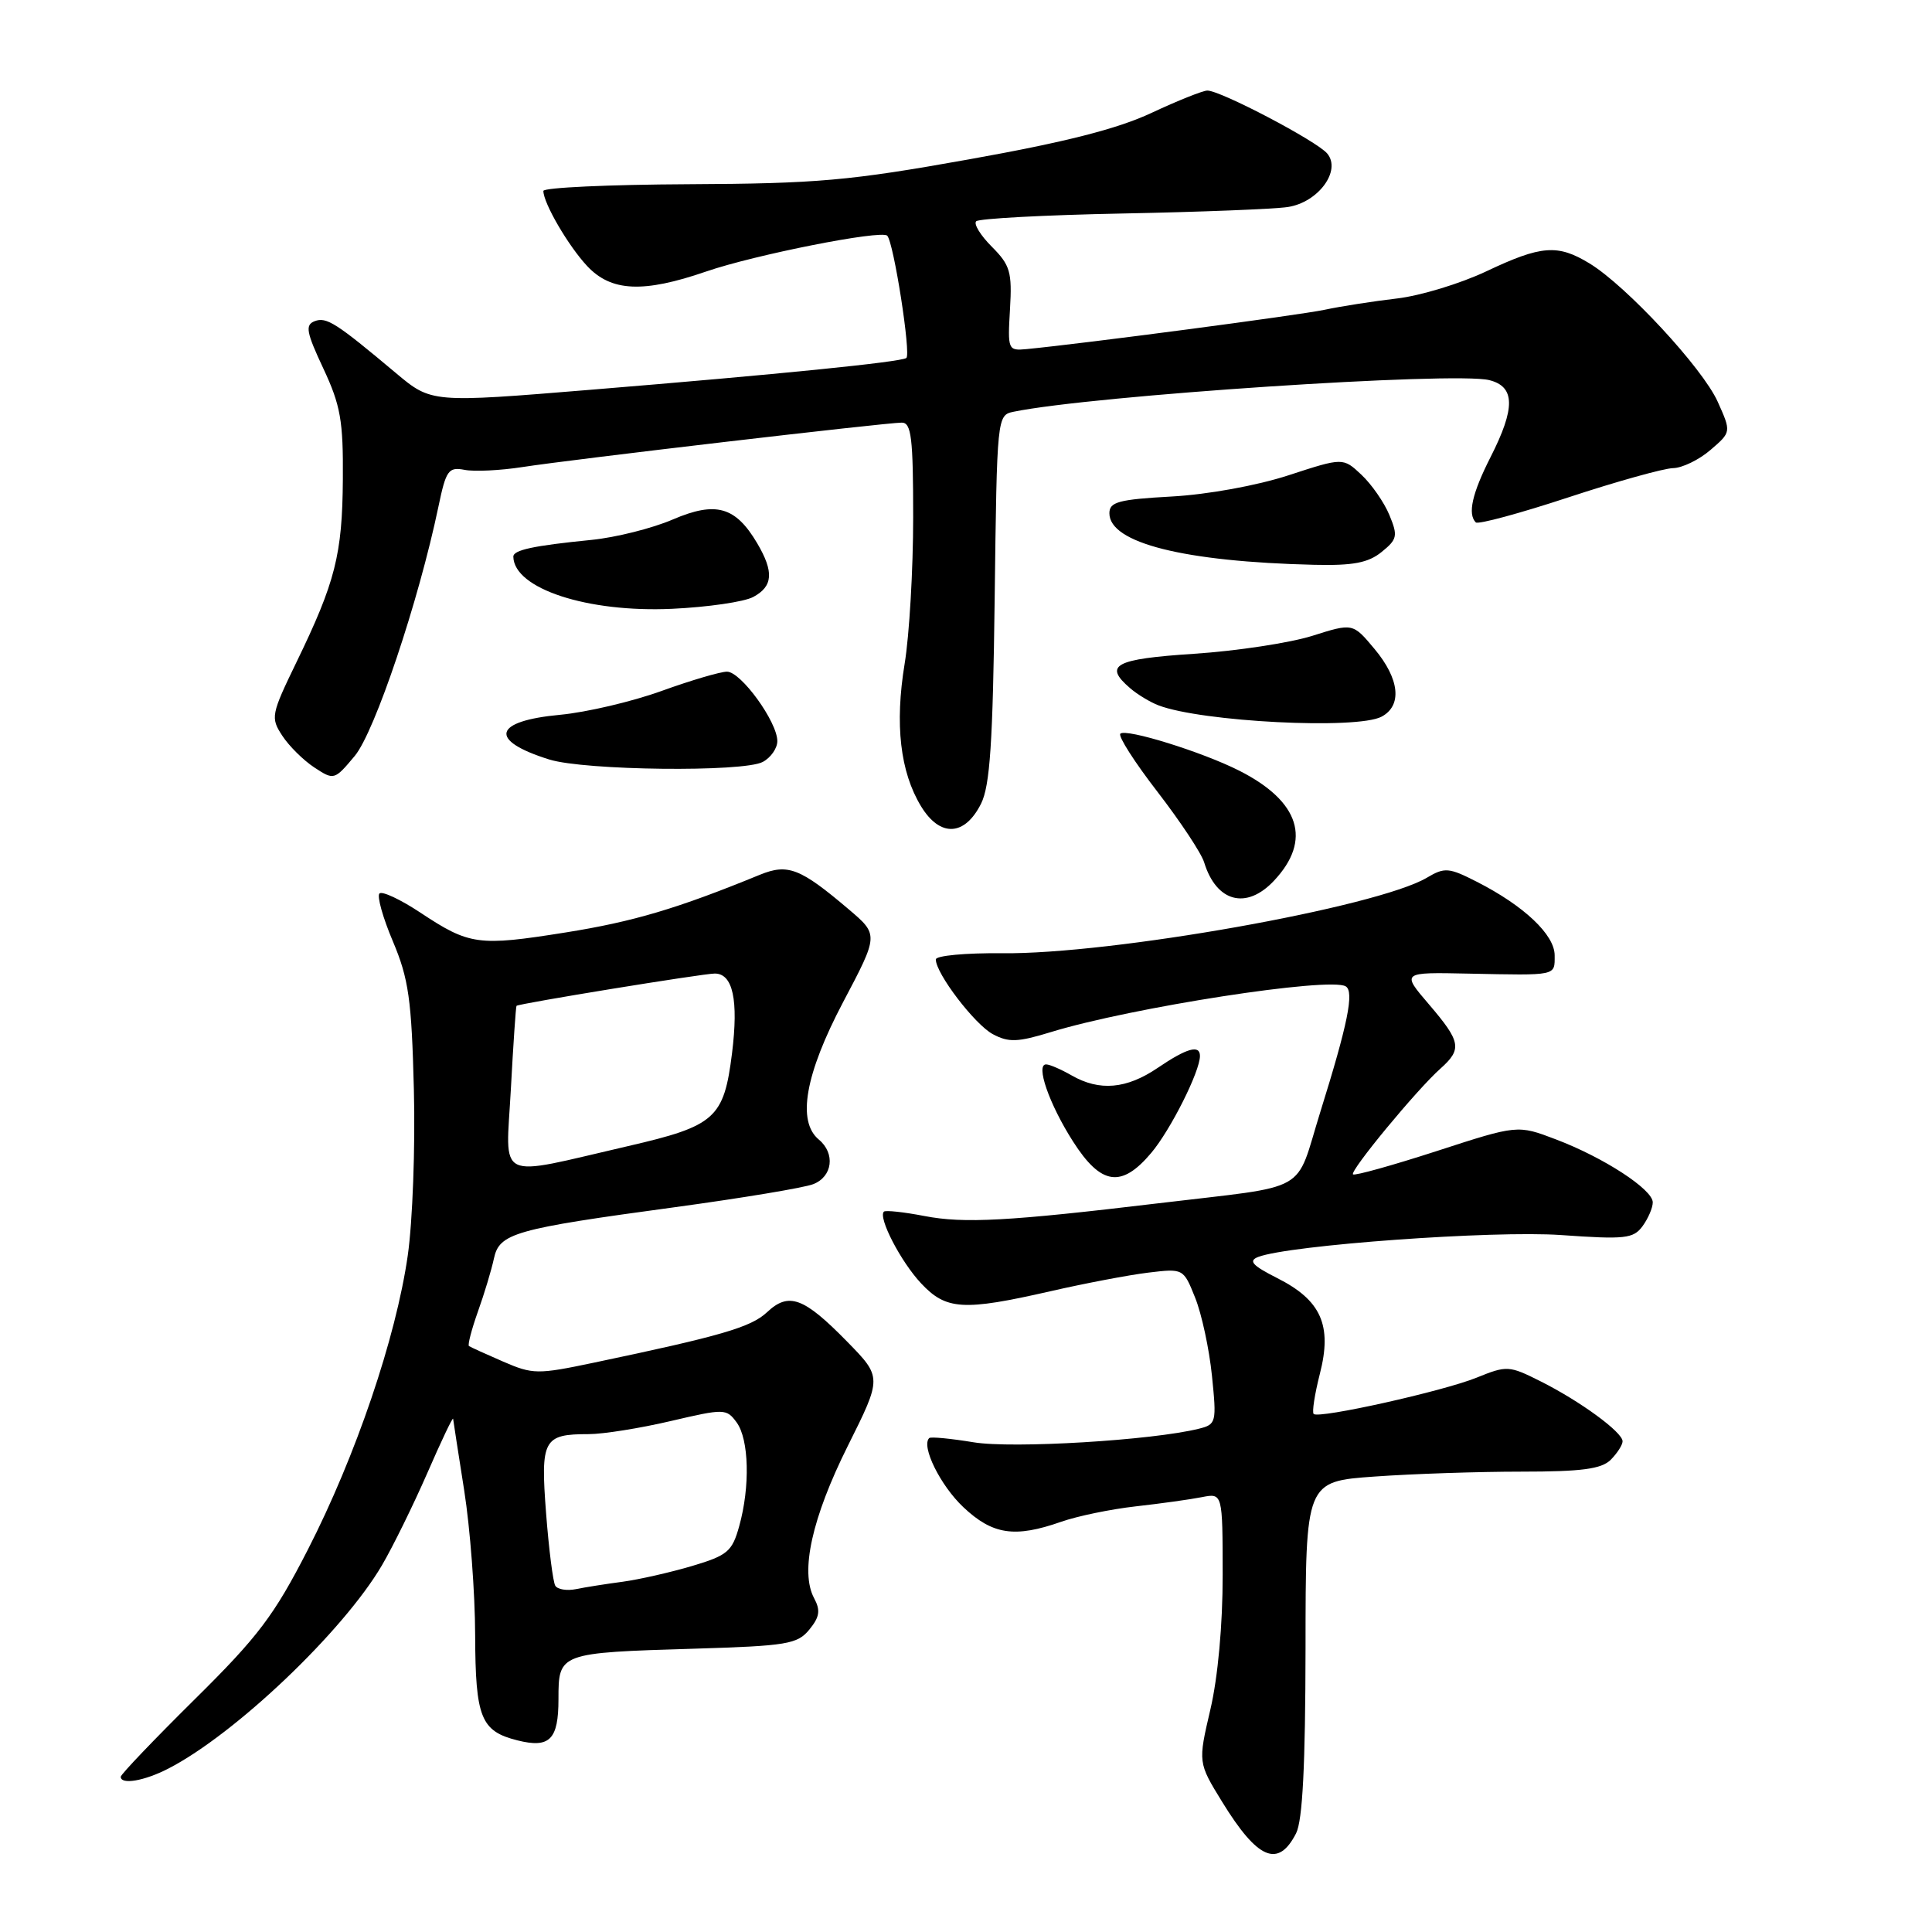 <?xml version="1.0" encoding="UTF-8" standalone="no"?>
<!DOCTYPE svg PUBLIC "-//W3C//DTD SVG 1.1//EN" "http://www.w3.org/Graphics/SVG/1.1/DTD/svg11.dtd" >
<svg xmlns="http://www.w3.org/2000/svg" xmlns:xlink="http://www.w3.org/1999/xlink" version="1.1" viewBox="0 0 256 256">
 <g >
 <path fill="currentColor"
d=" M 171.74 242.92 C 172.60 241.22 172.97 233.94 172.99 218.40 C 173.00 196.30 173.00 196.30 182.15 195.65 C 187.19 195.29 195.93 195.00 201.58 195.00 C 209.59 195.00 212.20 194.65 213.43 193.43 C 214.29 192.56 215.00 191.46 215.00 190.98 C 215.00 189.78 209.41 185.68 204.15 183.04 C 199.95 180.93 199.67 180.92 195.65 182.55 C 191.20 184.35 174.78 188.01 174.07 187.36 C 173.83 187.14 174.20 184.75 174.89 182.03 C 176.54 175.61 175.06 172.29 169.25 169.36 C 165.93 167.68 165.38 167.07 166.72 166.55 C 170.83 164.98 197.87 163.02 206.84 163.65 C 215.34 164.25 216.43 164.13 217.65 162.47 C 218.39 161.45 219.00 160.04 219.00 159.32 C 219.00 157.61 212.51 153.38 206.18 150.98 C 201.09 149.04 201.09 149.04 190.38 152.52 C 184.48 154.43 179.49 155.82 179.28 155.61 C 178.83 155.16 187.76 144.35 190.86 141.60 C 193.76 139.01 193.59 138.05 189.35 133.09 C 185.69 128.82 185.69 128.82 194.60 129.01 C 206.41 129.25 206.00 129.34 206.00 126.59 C 206.00 123.86 201.95 120.03 195.69 116.84 C 191.98 114.95 191.43 114.90 189.07 116.30 C 182.43 120.22 147.23 126.48 132.75 126.31 C 127.94 126.26 124.00 126.63 124.00 127.13 C 124.00 128.99 129.15 135.74 131.55 137.03 C 133.65 138.15 134.84 138.11 139.27 136.75 C 149.90 133.49 176.24 129.41 178.32 130.70 C 179.46 131.40 178.59 135.68 174.96 147.30 C 171.51 158.36 173.92 156.99 153.50 159.44 C 133.62 161.82 127.74 162.14 122.50 161.13 C 119.75 160.60 117.33 160.34 117.12 160.55 C 116.33 161.33 119.36 167.18 122.04 170.04 C 125.36 173.59 127.63 173.73 139.17 171.10 C 143.75 170.05 149.59 168.94 152.15 168.63 C 156.80 168.07 156.81 168.07 158.37 171.97 C 159.23 174.11 160.23 178.76 160.59 182.29 C 161.22 188.47 161.16 188.74 158.87 189.31 C 152.72 190.85 134.14 191.97 129.00 191.11 C 125.97 190.61 123.33 190.36 123.13 190.55 C 122.02 191.61 124.60 196.83 127.64 199.70 C 131.53 203.37 134.46 203.80 140.62 201.64 C 142.76 200.89 147.20 199.97 150.50 199.60 C 153.80 199.23 157.74 198.68 159.25 198.38 C 162.00 197.84 162.00 197.84 162.01 208.67 C 162.02 215.24 161.38 222.26 160.38 226.52 C 158.74 233.55 158.74 233.55 161.95 238.77 C 166.65 246.41 169.37 247.56 171.74 242.92 Z  M 22.30 234.35 C 31.15 229.80 45.47 216.17 50.61 207.41 C 52.07 204.92 54.77 199.42 56.62 195.19 C 58.46 190.96 60.00 187.72 60.04 188.00 C 60.07 188.28 60.73 192.55 61.51 197.50 C 62.29 202.45 62.95 211.08 62.96 216.68 C 63.00 227.62 63.71 229.39 68.57 230.61 C 72.84 231.68 74.00 230.51 74.00 225.15 C 74.00 219.02 74.05 219.00 92.00 218.46 C 104.27 218.09 105.66 217.86 107.24 215.93 C 108.61 214.26 108.74 213.38 107.87 211.76 C 106.00 208.27 107.59 201.12 112.33 191.61 C 116.88 182.50 116.88 182.50 112.23 177.75 C 106.49 171.89 104.51 171.17 101.63 173.88 C 99.51 175.87 95.52 177.03 78.65 180.57 C 71.22 182.13 70.59 182.12 66.65 180.41 C 64.37 179.42 62.34 178.50 62.14 178.36 C 61.95 178.23 62.48 176.18 63.32 173.81 C 64.17 171.44 65.12 168.28 65.44 166.79 C 66.16 163.40 68.09 162.85 89.50 159.95 C 98.30 158.75 106.51 157.39 107.75 156.91 C 110.32 155.92 110.71 152.84 108.50 151.00 C 105.58 148.58 106.69 142.33 111.71 132.80 C 116.43 123.86 116.43 123.86 112.46 120.49 C 106.03 115.03 104.40 114.40 100.69 115.91 C 89.77 120.39 83.91 122.13 74.92 123.56 C 63.37 125.40 62.21 125.24 55.69 120.92 C 53.06 119.18 50.63 118.04 50.28 118.39 C 49.93 118.74 50.73 121.61 52.07 124.76 C 54.15 129.70 54.54 132.43 54.84 144.36 C 55.04 151.99 54.67 161.89 54.03 166.36 C 52.47 177.26 47.14 192.94 40.79 205.34 C 36.31 214.08 34.22 216.85 25.79 225.18 C 20.41 230.50 16.00 235.12 16.00 235.43 C 16.00 236.52 19.12 235.99 22.30 234.35 Z  M 152.55 152.76 C 155.11 149.72 159.00 141.97 159.00 139.92 C 159.00 138.39 157.27 138.87 153.40 141.50 C 149.27 144.30 145.70 144.62 142.00 142.50 C 140.62 141.71 139.11 141.05 138.64 141.04 C 137.17 140.97 139.01 146.29 142.18 151.25 C 145.89 157.06 148.60 157.46 152.55 152.76 Z  M 168.81 116.70 C 173.86 111.33 172.24 106.19 164.21 102.12 C 159.32 99.64 149.18 96.49 148.45 97.22 C 148.13 97.54 150.35 101.01 153.38 104.93 C 156.40 108.85 159.19 113.05 159.56 114.28 C 161.18 119.54 165.16 120.59 168.81 116.70 Z  M 129.99 106.50 C 131.18 104.13 131.56 98.43 131.80 79.26 C 132.10 55.19 132.12 55.01 134.30 54.56 C 144.72 52.41 192.75 49.22 197.34 50.37 C 200.77 51.23 200.82 54.05 197.50 60.58 C 195.06 65.39 194.45 68.11 195.55 69.22 C 195.85 69.52 201.36 68.03 207.80 65.91 C 214.23 63.79 220.49 62.05 221.69 62.03 C 222.90 62.01 225.13 60.93 226.65 59.62 C 229.41 57.25 229.41 57.25 227.60 53.22 C 225.59 48.76 215.51 37.89 210.63 34.91 C 206.40 32.33 204.24 32.50 196.95 35.95 C 193.53 37.57 188.20 39.19 185.11 39.55 C 182.03 39.91 177.70 40.58 175.50 41.05 C 172.09 41.77 143.59 45.53 136.00 46.26 C 133.57 46.49 133.51 46.34 133.83 40.96 C 134.12 36.04 133.85 35.13 131.43 32.70 C 129.93 31.20 128.99 29.68 129.35 29.32 C 129.71 28.96 138.44 28.49 148.75 28.29 C 159.06 28.09 168.92 27.70 170.65 27.43 C 174.68 26.81 177.76 22.62 175.87 20.35 C 174.52 18.71 161.74 12.00 159.98 12.00 C 159.40 12.00 156.06 13.33 152.58 14.96 C 148.06 17.08 141.13 18.84 128.37 21.12 C 112.57 23.95 108.27 24.33 91.25 24.41 C 80.66 24.46 72.00 24.86 72.00 25.30 C 72.00 26.91 75.30 32.58 77.80 35.25 C 80.98 38.65 85.23 38.85 93.56 35.98 C 100.00 33.76 116.78 30.44 117.56 31.23 C 118.42 32.08 120.75 47.04 120.09 47.44 C 119.21 47.99 103.22 49.60 78.34 51.64 C 57.17 53.38 57.17 53.38 52.47 49.44 C 44.52 42.77 43.26 41.96 41.69 42.56 C 40.41 43.06 40.59 44.02 42.84 48.82 C 45.13 53.71 45.49 55.76 45.43 63.50 C 45.36 73.48 44.44 77.12 39.28 87.75 C 35.92 94.68 35.84 95.10 37.40 97.48 C 38.29 98.85 40.21 100.75 41.66 101.70 C 44.25 103.40 44.32 103.38 47.01 100.16 C 49.66 96.98 55.47 79.69 58.09 67.15 C 59.10 62.30 59.42 61.85 61.57 62.26 C 62.86 62.51 66.31 62.34 69.21 61.89 C 75.68 60.88 117.38 56.00 119.49 56.00 C 120.76 56.00 121.00 58.01 121.00 68.56 C 121.00 75.46 120.49 84.19 119.87 87.95 C 118.55 95.98 119.27 102.28 122.05 106.85 C 124.56 110.96 127.82 110.82 129.99 106.50 Z  M 101.07 100.96 C 102.13 100.40 103.00 99.15 103.00 98.20 C 103.00 95.65 98.18 89.00 96.33 89.00 C 95.46 89.00 91.55 90.15 87.65 91.56 C 83.75 92.97 77.72 94.38 74.25 94.71 C 65.31 95.54 64.68 98.11 72.79 100.64 C 77.49 102.10 98.49 102.34 101.07 100.96 Z  M 183.07 94.96 C 185.82 93.49 185.46 89.97 182.13 85.99 C 179.26 82.55 179.26 82.55 173.86 84.26 C 170.88 85.19 163.85 86.26 158.22 86.63 C 147.69 87.32 146.18 88.13 149.75 91.19 C 150.71 92.02 152.40 93.04 153.50 93.46 C 159.21 95.65 179.83 96.70 183.07 94.96 Z  M 99.81 79.10 C 102.43 77.70 102.57 75.78 100.33 71.98 C 97.46 67.12 94.85 66.39 89.16 68.83 C 86.45 70.00 81.59 71.22 78.37 71.54 C 70.64 72.31 68.00 72.88 68.02 73.77 C 68.10 78.00 77.84 81.19 89.06 80.67 C 93.77 80.45 98.61 79.75 99.81 79.10 Z  M 183.07 73.14 C 185.15 71.46 185.25 71.01 184.10 68.24 C 183.41 66.57 181.74 64.17 180.40 62.91 C 177.96 60.62 177.96 60.62 170.73 62.98 C 166.56 64.34 160.01 65.53 155.25 65.79 C 148.21 66.18 147.00 66.51 147.00 68.01 C 147.00 71.95 156.88 74.43 174.14 74.84 C 179.28 74.96 181.30 74.58 183.07 73.14 Z  M 73.58 210.12 C 73.28 209.64 72.73 205.32 72.36 200.52 C 71.61 190.74 71.99 190.03 78.00 190.03 C 79.92 190.03 84.81 189.25 88.86 188.30 C 96.00 186.63 96.26 186.64 97.61 188.48 C 99.25 190.72 99.41 196.99 97.95 202.22 C 97.02 205.58 96.41 206.10 91.71 207.50 C 88.84 208.35 84.70 209.29 82.50 209.59 C 80.30 209.88 77.52 210.32 76.31 210.57 C 75.11 210.81 73.88 210.61 73.58 210.12 Z  M 67.69 144.35 C 68.01 138.38 68.35 133.40 68.44 133.28 C 68.66 132.99 93.15 129.00 94.71 129.00 C 97.11 129.00 97.87 132.50 97.00 139.54 C 95.92 148.18 94.80 149.19 83.24 151.86 C 65.44 155.97 67.02 156.74 67.69 144.35 Z "/>
</g>
</svg>
